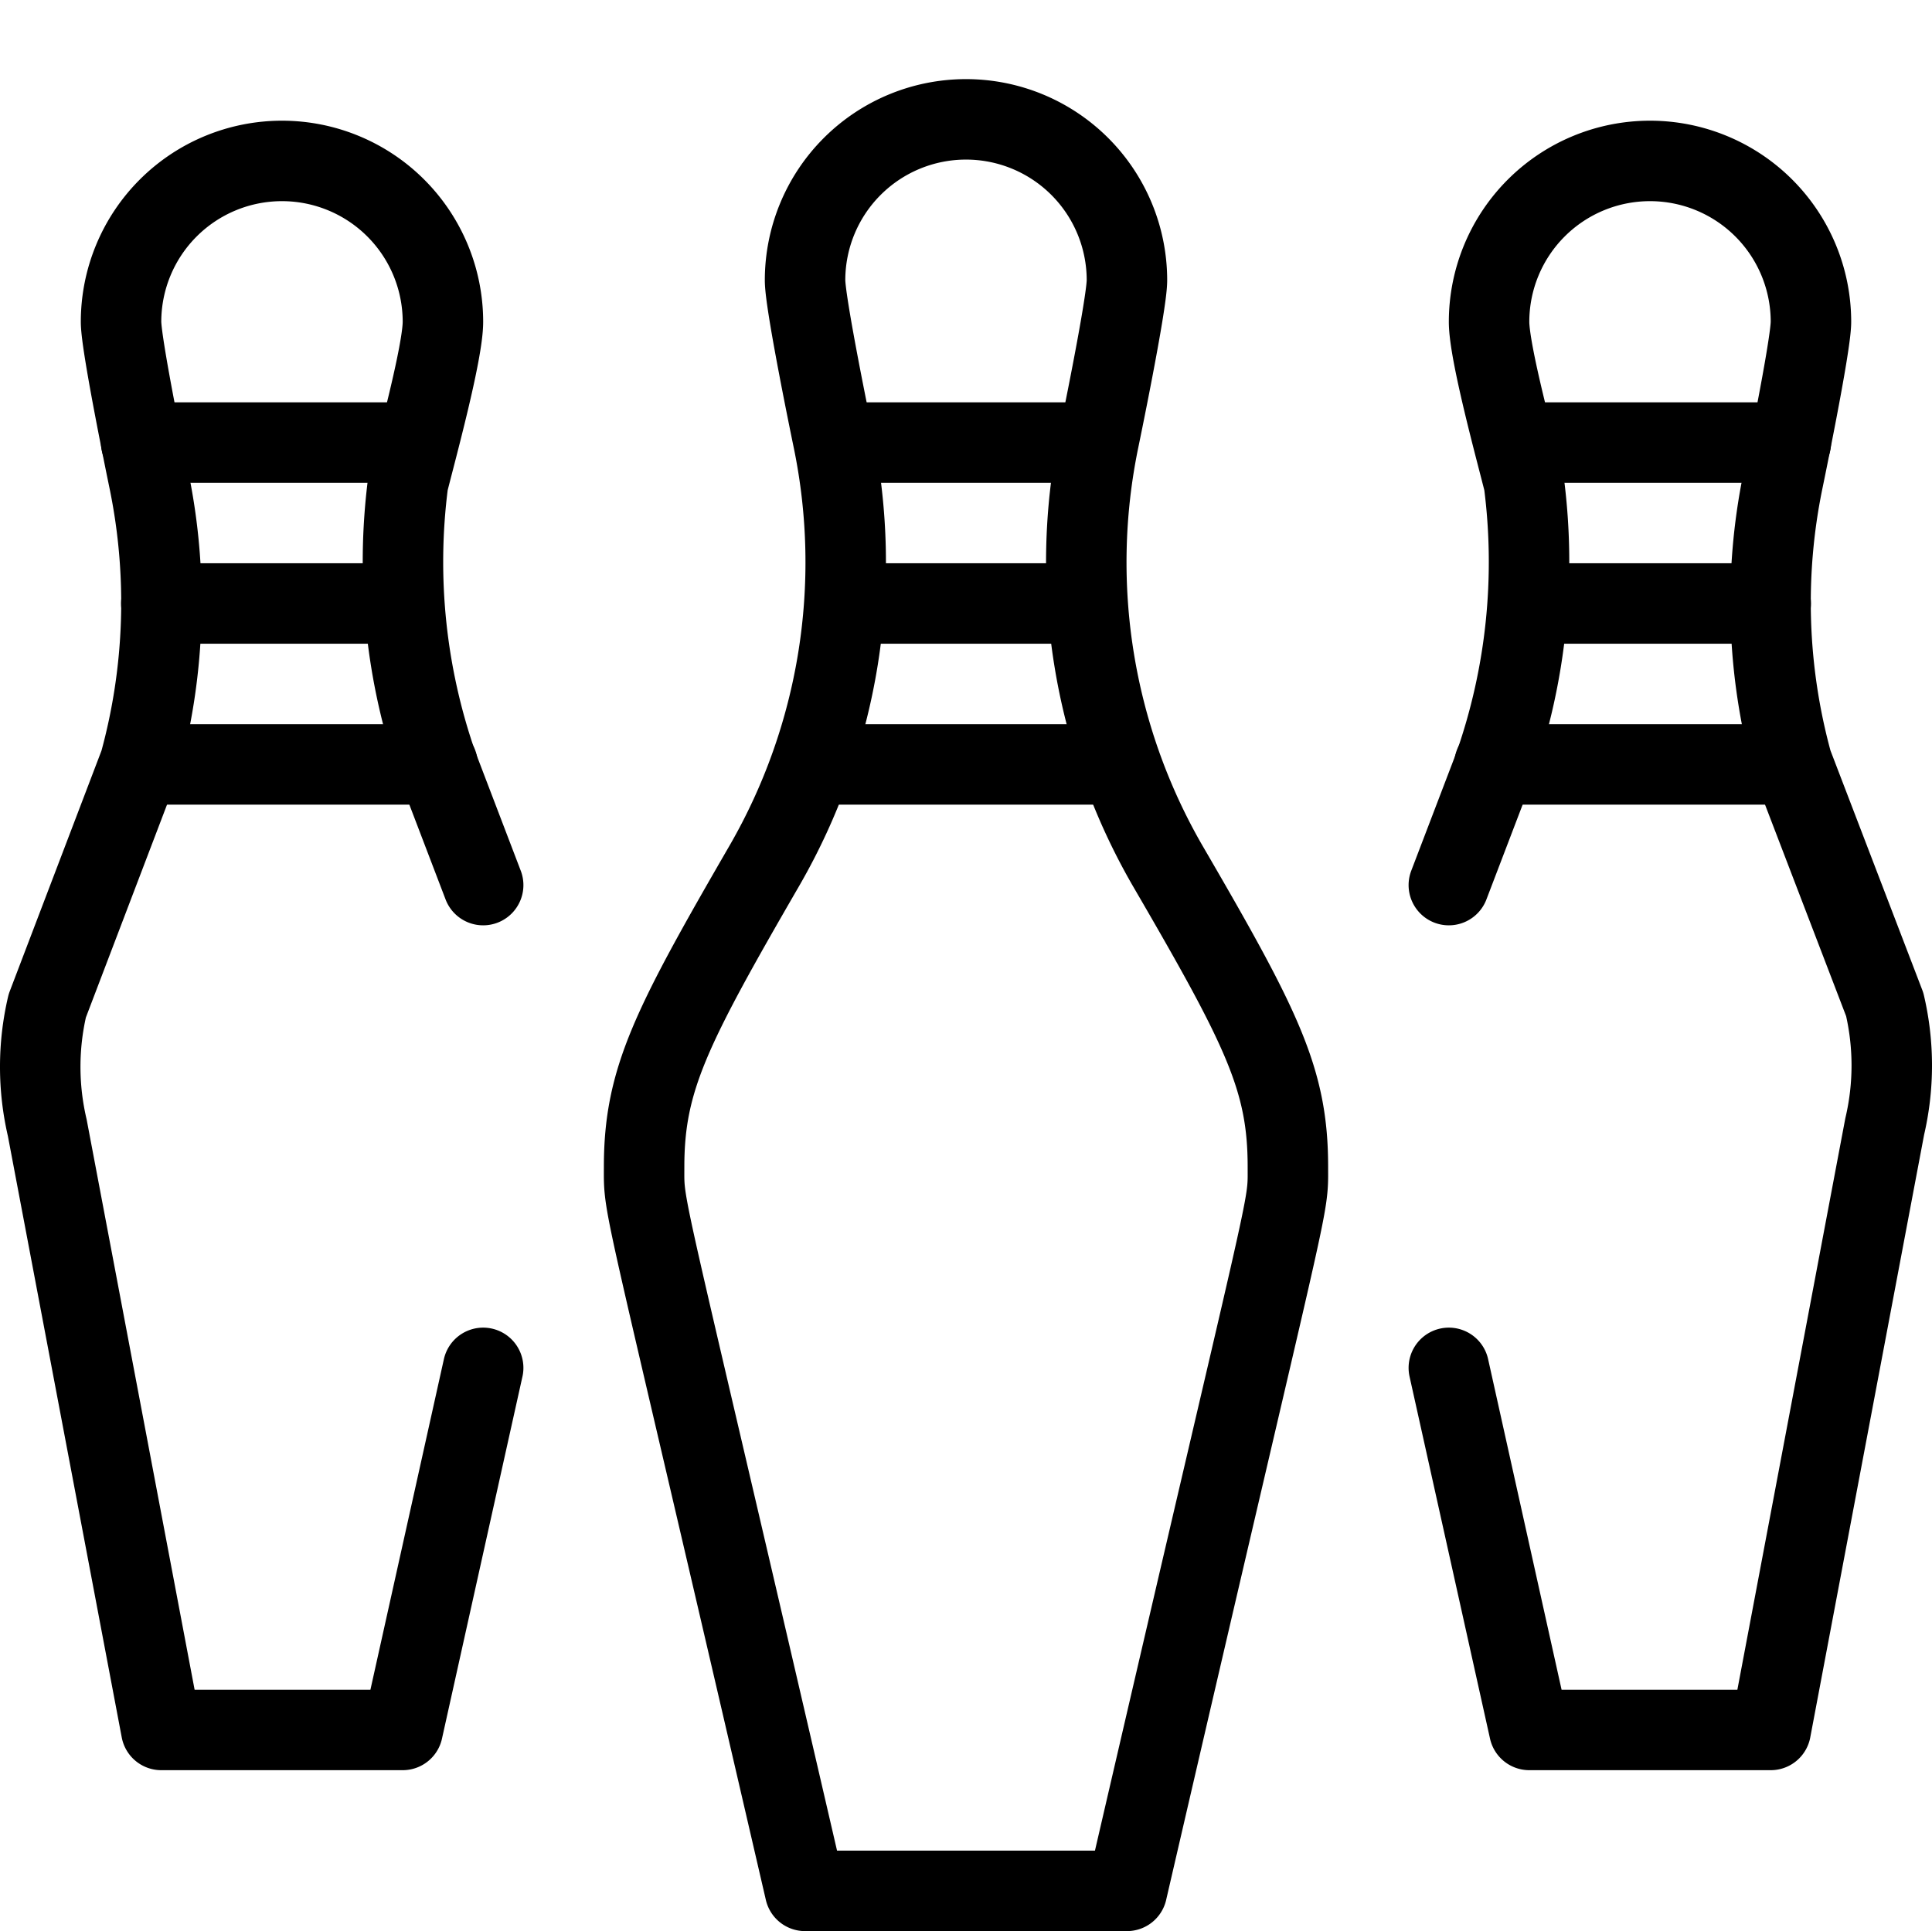 <svg xmlns="http://www.w3.org/2000/svg" viewBox="0 0 144.05 144"><path d="M84,141C96.4,87.4,96,90.5,96,87c0-6.5-1.9-10.3-9-22.5a45.24,45.24,0,0,1-5.1-31.7S84,22.7,84,20.9a12,12,0,1,0-24,0c0,1.8,2.1,11.9,2.1,11.9A45.24,45.24,0,0,1,57,64.5c-7,12.1-9,16-9,22.5,0,3.5-.4.4,12,54Z" transform="translate(0.025)" style="fill:none;stroke:#000;stroke-linejoin:round;stroke-width:6px"/><line x1="60.425" y1="57" x2="83.625" y2="57" style="fill:none;stroke:#000;stroke-linejoin:round;stroke-width:6px"/><line x1="62.125" y1="33" x2="81.925" y2="33" style="fill:none;stroke:#000;stroke-linejoin:round;stroke-width:6px"/><line x1="62.925" y1="45" x2="81.125" y2="45" style="fill:none;stroke:#000;stroke-linejoin:round;stroke-width:6px"/><path d="M36,66l-3.4-8.9A46.037,46.037,0,0,1,30.4,36C31,33.6,33,26.3,33,24A12,12,0,0,0,9,24c0,1.8,2.1,11.9,2.1,11.9a45.194,45.194,0,0,1-.7,21L3.5,75a19.967,19.967,0,0,0,0,9.1L12,129H30l6-27" transform="translate(0.025)" style="fill:none;stroke:#000;stroke-linecap:round;stroke-linejoin:round;stroke-width:6px"/><line x1="32.625" y1="57" x2="10.425" y2="57" style="fill:none;stroke:#000;stroke-linecap:round;stroke-linejoin:round;stroke-width:6px"/><line x1="31.125" y1="33" x2="10.525" y2="33" style="fill:none;stroke:#000;stroke-linecap:round;stroke-linejoin:round;stroke-width:6px"/><line x1="30.025" y1="45" x2="12.025" y2="45" style="fill:none;stroke:#000;stroke-linecap:round;stroke-linejoin:round;stroke-width:6px"/><path d="M108,66l3.4-8.9A46.037,46.037,0,0,0,113.6,36c-.6-2.4-2.6-9.7-2.6-12a12,12,0,0,1,24,0c0,1.8-2.1,11.9-2.1,11.9a45.194,45.194,0,0,0,.7,21l6.9,18a19.967,19.967,0,0,1,0,9.1L132,129H114l-6-27" transform="translate(0.025)" style="fill:none;stroke:#000;stroke-linecap:round;stroke-linejoin:round;stroke-width:6px"/><line x1="111.425" y1="57" x2="133.625" y2="57" style="fill:none;stroke:#000;stroke-linecap:round;stroke-linejoin:round;stroke-width:6px"/><line x1="112.925" y1="33" x2="133.525" y2="33" style="fill:none;stroke:#000;stroke-linecap:round;stroke-linejoin:round;stroke-width:6px"/><line x1="114.025" y1="45" x2="132.025" y2="45" style="fill:none;stroke:#000;stroke-linecap:round;stroke-linejoin:round;stroke-width:6px"/><rect x="0.025" width="144" height="144" style="fill:none"/></svg>